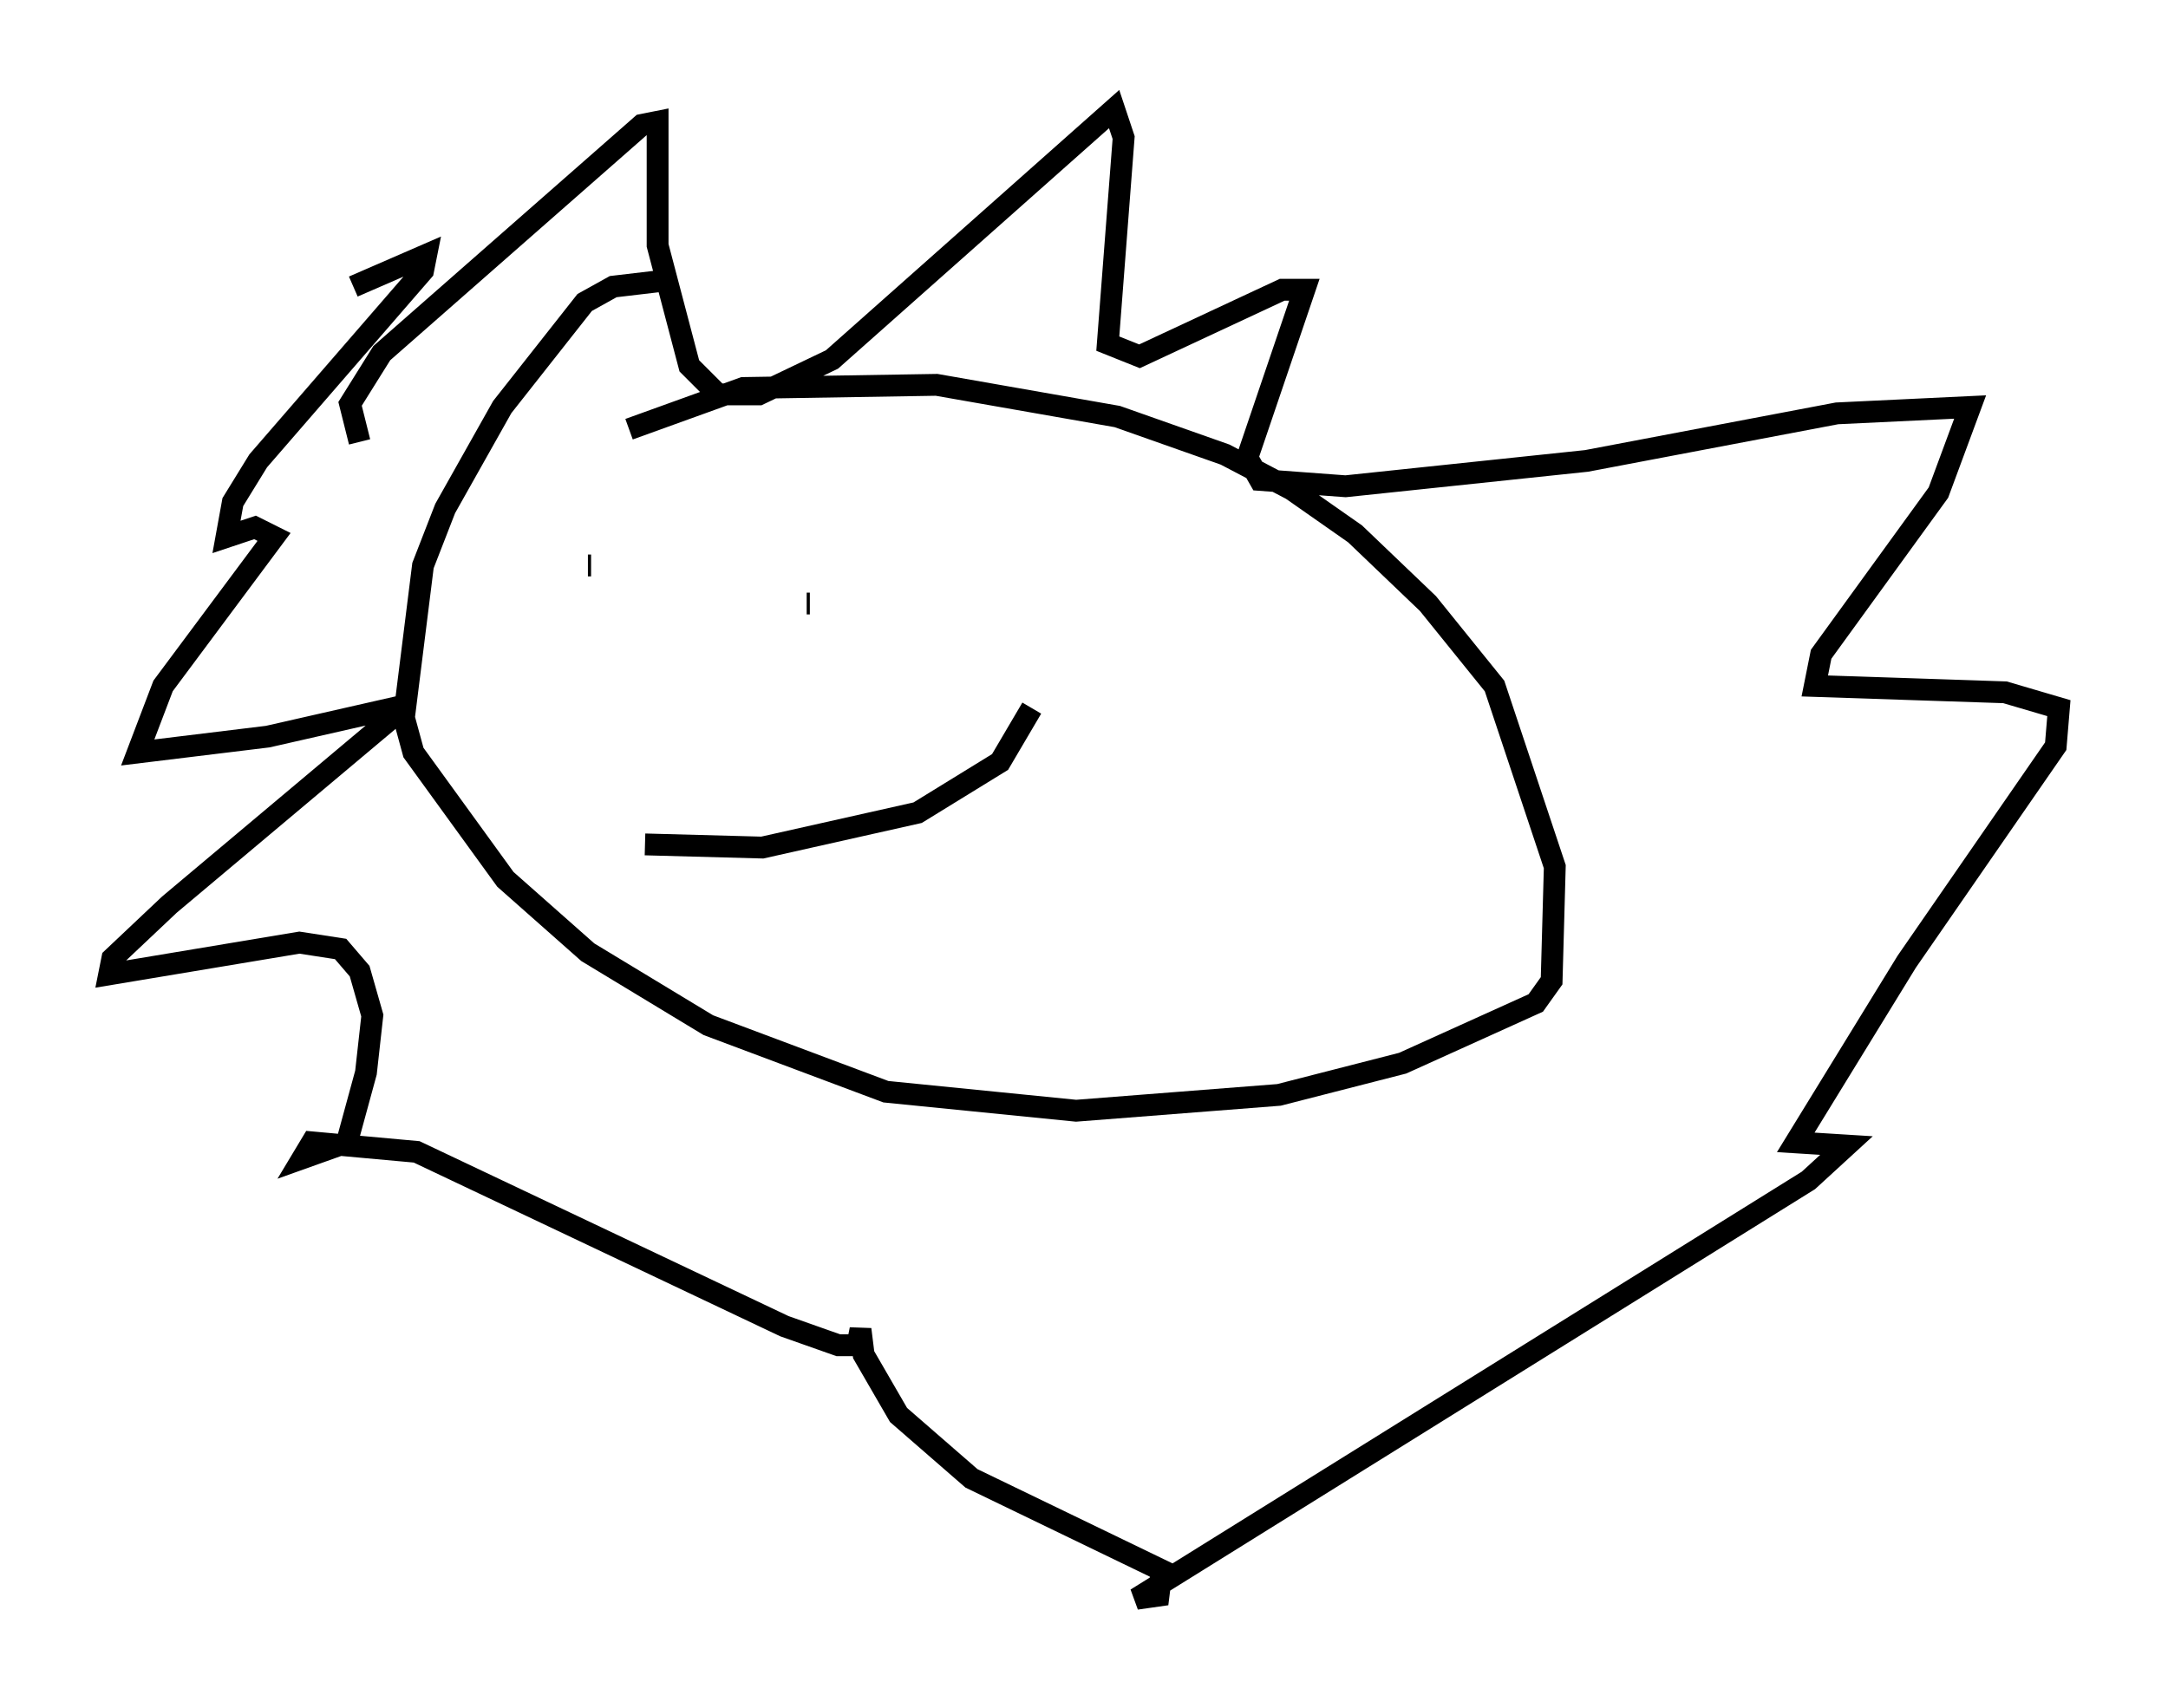 <?xml version="1.0" encoding="utf-8" ?>
<svg baseProfile="full" height="78.268" version="1.1" width="99.329" xmlns="http://www.w3.org/2000/svg" xmlns:ev="http://www.w3.org/2001/xml-events" xmlns:xlink="http://www.w3.org/1999/xlink"><defs /><rect fill="white" height="78.268" width="99.329" x="0" y="0" /><path d="M34.776, 13.57 m-4.212, -0.726 l-2.469, 0.291 -1.307, 0.726 l-3.777, 4.793 -2.615, 4.648 l-1.017, 2.615 -0.872, 6.972 l0.436, 1.598 4.212, 5.81 l3.777, 3.341 5.52, 3.341 l8.134, 3.05 8.715, 0.872 l9.296, -0.726 5.665, -1.453 l6.101, -2.76 0.726, -1.017 l0.145, -5.229 -2.76, -8.279 l-3.05, -3.777 -3.341, -3.196 l-2.905, -2.034 -3.05, -1.598 l-4.939, -1.743 -8.279, -1.453 l-8.86, 0.145 -5.229, 1.888 m-12.346, 0.581 l-0.436, -1.743 1.453, -2.324 l11.911, -10.458 0.726, -0.145 l0.0, 5.665 1.453, 5.52 l1.307, 1.307 1.888, 0.0 l3.341, -1.598 12.927, -11.475 l0.436, 1.307 -0.726, 9.441 l1.453, 0.581 6.536, -3.05 l1.017, 0.0 -2.615, 7.698 l0.581, 1.017 3.922, 0.291 l11.039, -1.162 11.475, -2.179 l6.101, -0.291 -1.453, 3.922 l-5.374, 7.408 -0.291, 1.453 l8.715, 0.291 2.469, 0.726 l-0.145, 1.743 -6.827, 9.877 l-5.084, 8.279 2.324, 0.145 l-1.743, 1.598 -30.793, 19.173 l1.017, -0.145 0.145, -1.162 l-8.715, -4.212 -3.341, -2.905 l-1.598, -2.76 -0.145, -1.162 l-0.145, 0.726 -0.872, 0.0 l-2.469, -0.872 -16.849, -7.989 l-4.793, -0.436 -0.436, 0.726 l2.034, -0.726 0.872, -3.196 l0.291, -2.615 -0.581, -2.034 l-0.872, -1.017 -1.888, -0.291 l-8.715, 1.453 0.145, -0.726 l2.615, -2.469 10.894, -9.151 l-6.391, 1.453 -5.955, 0.726 l1.162, -3.05 5.084, -6.827 l-0.872, -0.436 -1.307, 0.436 l0.291, -1.598 1.162, -1.888 l7.553, -8.715 0.145, -0.726 l-3.341, 1.453 m10.894, 12.782 l-0.145, 0.0 m10.168, 1.743 l-0.145, 0.0 m-7.408, 11.039 l5.374, 0.145 7.117, -1.598 l3.777, -2.324 1.453, -2.469 " fill="none" stroke="black" stroke-width="1" /></svg>
